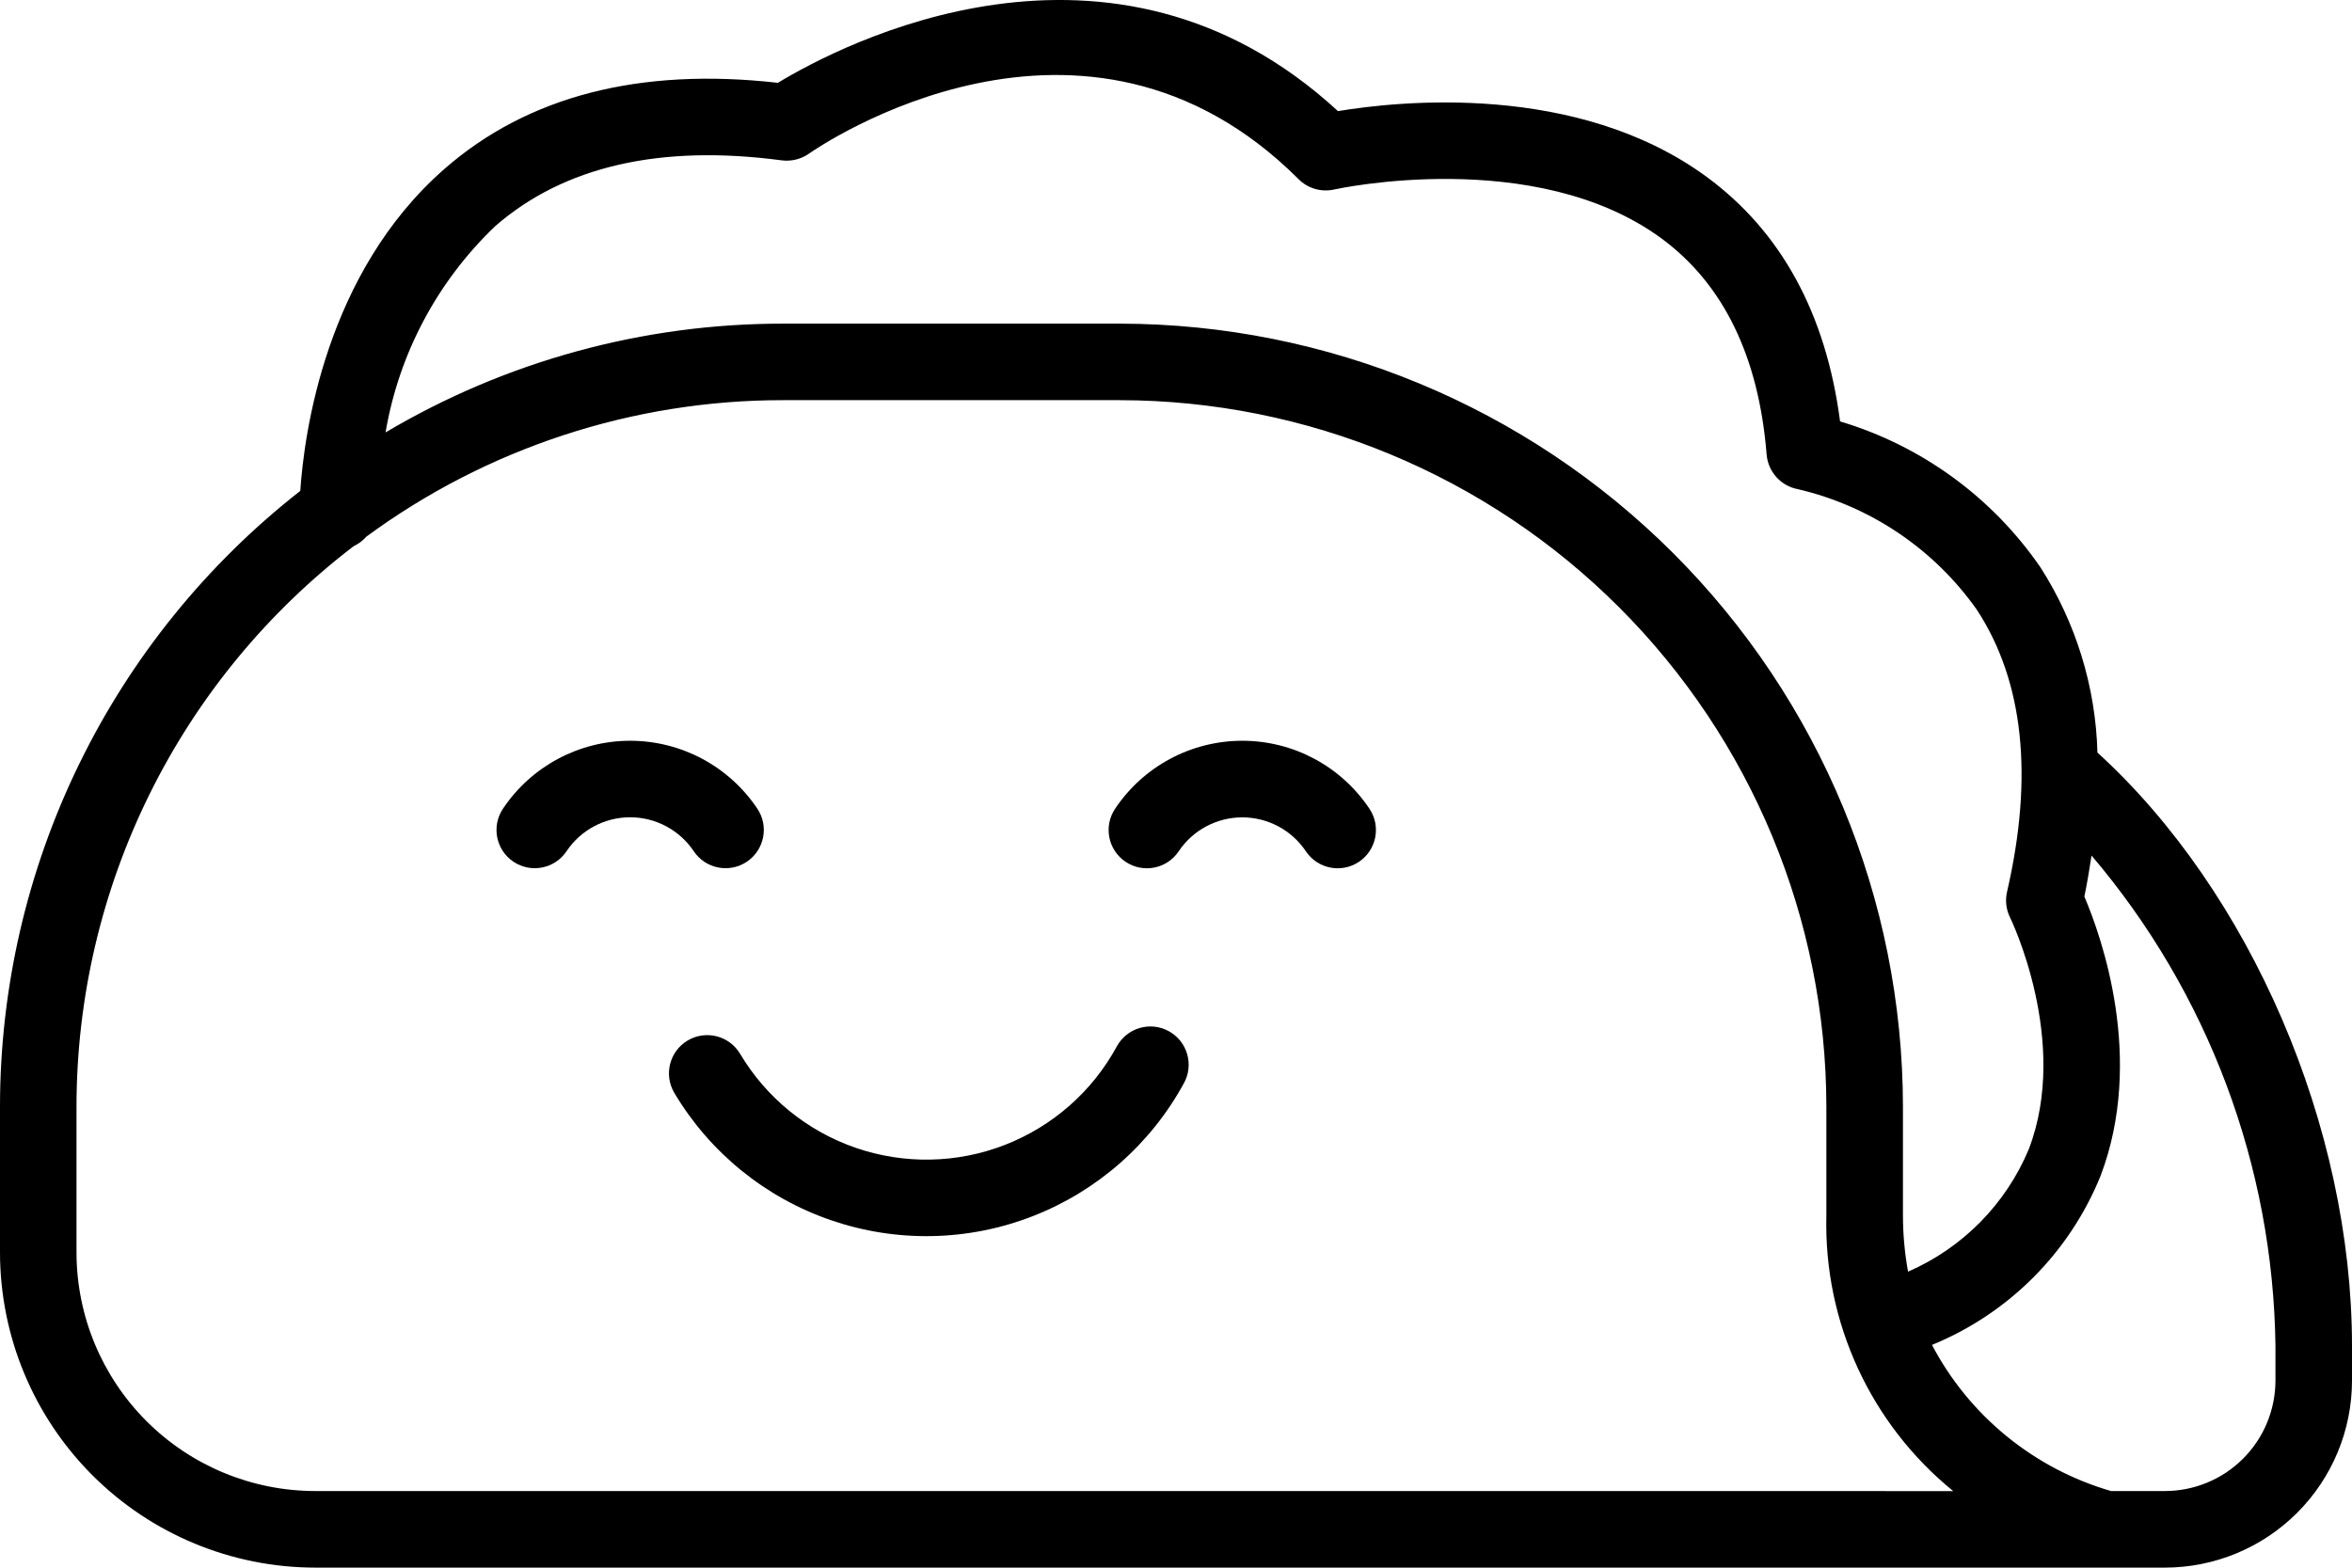 <svg xmlns="http://www.w3.org/2000/svg" width="87" height="58" fill="none" viewBox="0 0 87 58"><path fill="#000" d="M77.584 27.843C77.518 25.41 76.789 23.04 75.476 20.99C73.693 18.398 71.078 16.492 68.064 15.591C67.544 11.609 65.886 8.568 63.128 6.543C58.338 3.029 51.734 3.739 49.491 4.111C41.095 -3.625 31.068 1.673 28.774 3.064C23.665 2.486 19.516 3.556 16.437 6.252C12.035 10.106 11.248 16.064 11.107 18.162C7.648 20.868 4.85 24.325 2.926 28.272C1.001 32.219 0.001 36.553 0 40.945V46.343C0.004 49.433 1.233 52.395 3.418 54.58C5.603 56.765 8.566 57.994 11.655 57.997H80.083C81.917 57.995 83.675 57.266 84.972 55.969C86.269 54.672 86.999 52.914 87 51.08V49.803C87 41.684 83.245 33.002 77.584 27.843L77.584 27.843ZM18.315 8.369C20.855 6.154 24.42 5.334 28.916 5.933V5.933C29.268 5.978 29.623 5.891 29.915 5.69C30.327 5.4 40.109 -1.292 48.039 6.633L48.038 6.633C48.383 6.975 48.878 7.117 49.351 7.011C49.425 6.993 56.789 5.386 61.461 8.824C63.75 10.51 65.058 13.199 65.347 16.817H65.348C65.4 17.454 65.872 17.978 66.499 18.097C69.183 18.722 71.542 20.313 73.128 22.566C74.853 25.208 75.228 28.718 74.239 33C74.167 33.318 74.206 33.651 74.351 33.943C74.374 33.988 76.574 38.523 75.046 42.513H75.046C74.199 44.545 72.597 46.17 70.578 47.048C70.454 46.363 70.391 45.669 70.39 44.973V40.944C70.381 33.263 67.326 25.9 61.894 20.468C56.463 15.037 49.099 11.982 41.418 11.974H28.965C23.791 11.97 18.712 13.36 14.262 15.998C14.756 13.085 16.179 10.409 18.317 8.368L18.315 8.369ZM63.47 55.164H11.655C9.316 55.161 7.073 54.232 5.419 52.578C3.764 50.924 2.833 48.682 2.83 46.342V40.944C2.831 36.932 3.756 32.974 5.534 29.378C7.312 25.781 9.895 22.643 13.083 20.206C13.26 20.123 13.418 20.005 13.548 19.857C18.017 16.57 23.421 14.8 28.969 14.805H41.416C48.347 14.813 54.991 17.569 59.891 22.469C64.792 27.37 67.549 34.014 67.557 40.944V44.99C67.462 48.925 69.195 52.683 72.25 55.167L63.47 55.164ZM84.169 51.077H84.169C84.168 52.16 83.737 53.199 82.971 53.966C82.204 54.732 81.166 55.163 80.082 55.164H78.087C75.236 54.336 72.845 52.384 71.463 49.758C74.296 48.599 76.544 46.347 77.697 43.511C79.349 39.167 77.724 34.633 77.1 33.169C77.209 32.653 77.288 32.151 77.366 31.653V31.653C81.679 36.725 84.086 43.145 84.169 49.804L84.169 51.077Z"/><path fill="#000" d="M25.662 31.493C26.096 32.143 26.976 32.316 27.625 31.882C28.274 31.447 28.449 30.568 28.014 29.919C26.963 28.349 25.198 27.406 23.309 27.406C21.42 27.406 19.655 28.349 18.605 29.919C18.17 30.568 18.344 31.447 18.993 31.882C19.643 32.316 20.522 32.143 20.956 31.493C21.482 30.708 22.364 30.237 23.309 30.237C24.254 30.237 25.136 30.708 25.662 31.493H25.662Z"/><path fill="#000" d="M45.952 27.406C44.062 27.406 42.297 28.35 41.247 29.922C40.812 30.571 40.986 31.45 41.636 31.885C42.285 32.319 43.164 32.146 43.599 31.496C44.124 30.711 45.007 30.24 45.952 30.24C46.897 30.24 47.779 30.711 48.304 31.496C48.739 32.146 49.618 32.319 50.267 31.885C50.917 31.45 51.091 30.571 50.656 29.922C49.607 28.35 47.842 27.405 45.952 27.406H45.952Z"/><path fill="#000" d="M43.23 38.149C42.901 37.969 42.513 37.928 42.153 38.034C41.793 38.14 41.49 38.386 41.31 38.715C40.405 40.381 38.937 41.672 37.169 42.359C35.402 43.046 33.448 43.084 31.655 42.467C29.861 41.849 28.345 40.616 27.375 38.986C26.974 38.316 26.105 38.096 25.434 38.497C24.763 38.898 24.544 39.767 24.945 40.438C26.257 42.641 28.309 44.309 30.734 45.143C33.16 45.978 35.802 45.927 38.193 44.998C40.585 44.069 42.569 42.324 43.795 40.071C43.976 39.741 44.017 39.353 43.911 38.993C43.806 38.632 43.56 38.329 43.23 38.149L43.23 38.149Z"/></svg>